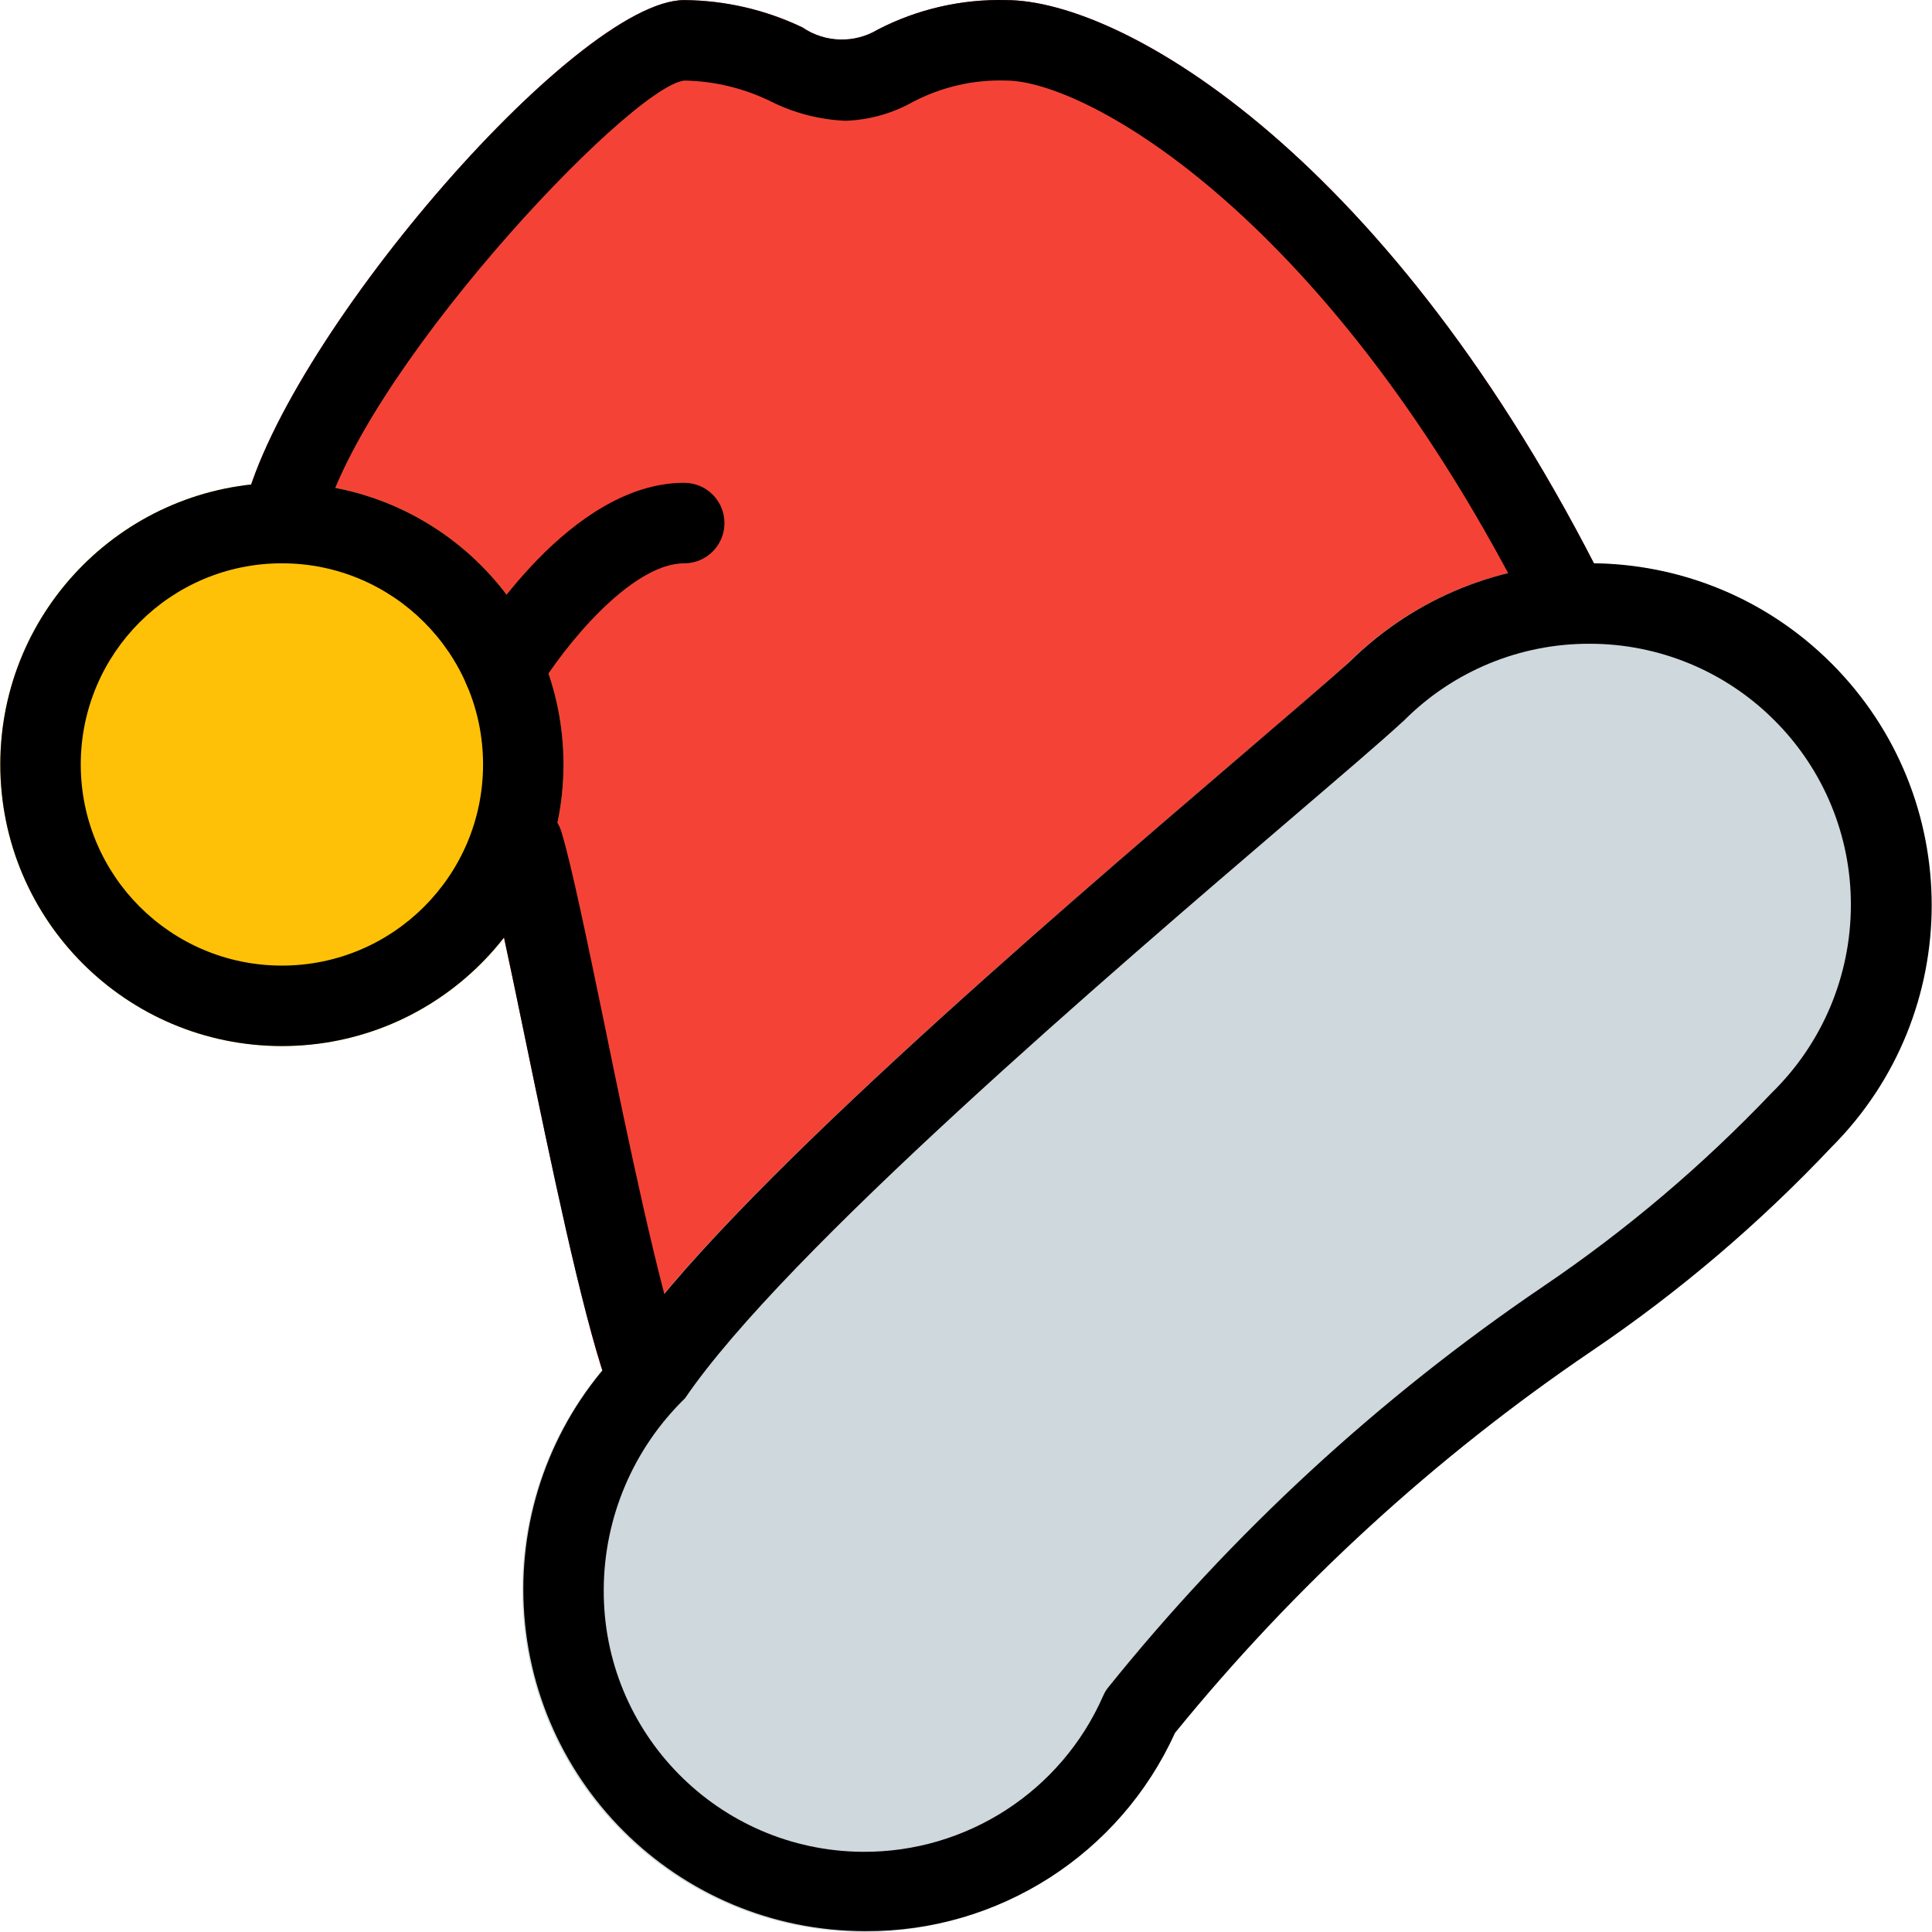 <?xml version="1.0" encoding="iso-8859-1"?>
<svg version="1.1" id="Layer_1" xmlns="http://www.w3.org/2000/svg" xmlns:xlink="http://www.w3.org/1999/xlink" x="0px" y="0px"
	 viewBox="0 0 512.258 512.258" style="enable-background:new 0 0 512.258 512.258;" xml:space="preserve">
<path style="fill:#F44336;" d="M425.616,155.244C369.146,42.177,298.17,0.023,266.746,0.023
	c-11.797-0.295-23.479,2.391-33.963,7.808c-6.202,3.763-14.035,3.537-20.011-0.576c-9.797-4.679-20.503-7.148-31.36-7.232
	c-28.821,0-107.605,91.733-117.099,136.533c-0.615,2.985,0.076,6.091,1.899,8.533l62.805,83.755
	c2.411,8.832,6.208,27.115,10.197,46.379c6.955,33.579,14.933,71.637,21.333,90.923c1.135,3.31,3.822,5.854,7.189,6.805
	c0.979,0.274,1.991,0.41,3.008,0.405c2.478-0.005,4.876-0.872,6.784-2.453l245.333-202.667
	C426.694,165.074,427.835,159.687,425.616,155.244z"/>
<path style="fill:#CFD8DC;" d="M485.52,175.916c-35.278-35.258-92.406-35.41-127.872-0.341
	c-6.016,5.483-16.597,14.549-29.867,25.877c-50.773,43.477-135.787,116.245-162.496,155.733
	c-35.558,35.273-35.79,92.693-0.517,128.251c35.273,35.558,92.693,35.79,128.251,0.517c7.713-7.651,13.988-16.626,18.527-26.496
	c31.674-38.932,68.867-73.028,110.4-101.205c23.141-15.65,44.49-33.8,63.659-54.123C520.913,268.67,520.875,211.328,485.52,175.916z
	"/>
<path style="fill:#D32F2F;" d="M133.52,188.033c-5.891-0.013-10.656-4.799-10.643-10.69c0.004-1.906,0.519-3.777,1.491-5.417
	c2.667-4.501,26.965-43.904,57.045-43.904c5.891,0,10.667,4.776,10.667,10.667s-4.776,10.667-10.667,10.667
	c-14.229,0-32.235,22.549-38.72,33.472C140.767,186.059,137.282,188.037,133.52,188.033z"/>
<circle style="fill:#FFC107;" cx="74.746" cy="202.689" r="74.667"/>
<path d="M74.746,277.356c-41.237,0-74.667-33.429-74.667-74.667s33.429-74.667,74.667-74.667s74.667,33.429,74.667,74.667
	S115.984,277.356,74.746,277.356z M74.746,149.356c-29.455,0-53.333,23.878-53.333,53.333s23.878,53.333,53.333,53.333
	s53.333-23.878,53.333-53.333S104.202,149.356,74.746,149.356z"/>
<path d="M416.08,170.689c-4.044,0.008-7.745-2.272-9.557-5.888C352.891,57.473,288.08,21.356,266.746,21.356
	c-8.619-0.276-17.162,1.694-24.789,5.717c-5.476,3.06-11.607,4.757-17.877,4.949c-6.826-0.311-13.512-2.047-19.627-5.099
	c-7.175-3.532-15.043-5.434-23.04-5.568c-14.933,1.899-87.744,79.616-96.235,119.467c-1.52,5.691-7.367,9.073-13.058,7.552
	c-5.22-1.394-8.572-6.471-7.806-11.819c9.493-44.8,88.277-136.533,117.099-136.533c10.859,0.085,21.566,2.561,31.36,7.253
	c5.993,4.073,13.809,4.281,20.011,0.533c10.486-5.409,22.167-8.087,33.963-7.787c31.424,0,102.4,42.155,158.869,155.221
	c2.634,5.269,0.498,11.676-4.771,14.311c-0.003,0.001-0.005,0.003-0.008,0.004C419.362,170.303,417.732,170.691,416.08,170.689z"/>
<path d="M229.413,512.023c-50.074-0.005-90.663-40.602-90.658-90.675c0.002-24.041,9.553-47.097,26.551-64.098
	c26.773-39.573,111.765-112.363,162.581-155.883c13.205-11.307,23.744-20.331,29.867-25.813
	c35.462-35.086,92.61-34.924,127.872,0.363l0,0c35.402,35.407,35.402,92.807,0,128.213c-19.174,20.317-40.521,38.467-63.659,54.123
	c-41.54,28.177-78.74,62.272-110.421,101.205C296.935,491.647,264.763,512.238,229.413,512.023z M421.413,170.689
	c-18.402-0.047-36.062,7.247-49.067,20.267c-6.4,5.909-17.195,15.083-30.613,26.581c-46.72,40-133.717,114.432-160.107,153.216
	c-13.685,13.29-21.45,31.526-21.547,50.603c-0.288,38.173,30.423,69.352,68.596,69.64c27.626,0.209,52.722-16.053,63.82-41.352
	c0.308-0.72,0.702-1.401,1.173-2.027c32.98-41.038,71.893-76.931,115.456-106.496c22.006-14.892,42.341-32.115,60.651-51.371
	c13.391-13.083,20.95-31.007,20.971-49.728c0.065-18.413-7.25-36.085-20.309-49.067l0,0
	C457.443,177.947,439.8,170.653,421.413,170.689z"/>
<path d="M133.52,188.033c-1.914-0.001-3.794-0.516-5.44-1.493c-5.065-3.009-6.731-9.554-3.722-14.619
	c0.003-0.005,0.006-0.011,0.01-0.016c2.667-4.459,26.965-43.883,57.045-43.883c5.891,0,10.667,4.776,10.667,10.667
	s-4.776,10.667-10.667,10.667c-14.229,0-32.235,22.549-38.72,33.472C140.767,186.059,137.282,188.037,133.52,188.033z"/>
<path d="M170.746,373.356c-4.559,0-8.614-2.898-10.091-7.211c-6.613-19.2-14.485-57.344-21.44-90.944
	c-4.267-20.672-8.32-40.213-10.667-48.149c-1.858-5.59,1.167-11.629,6.757-13.487s11.629,1.167,13.487,6.757
	c0.071,0.215,0.136,0.431,0.193,0.65c2.624,8.811,6.571,27.861,11.136,49.899c6.4,31.36,14.571,70.4,20.736,88.363
	c1.909,5.573-1.062,11.639-6.635,13.547C173.104,373.164,171.929,373.358,170.746,373.356z"/>
<g>
</g>
<g>
</g>
<g>
</g>
<g>
</g>
<g>
</g>
<g>
</g>
<g>
</g>
<g>
</g>
<g>
</g>
<g>
</g>
<g>
</g>
<g>
</g>
<g>
</g>
<g>
</g>
<g>
</g>
</svg>

